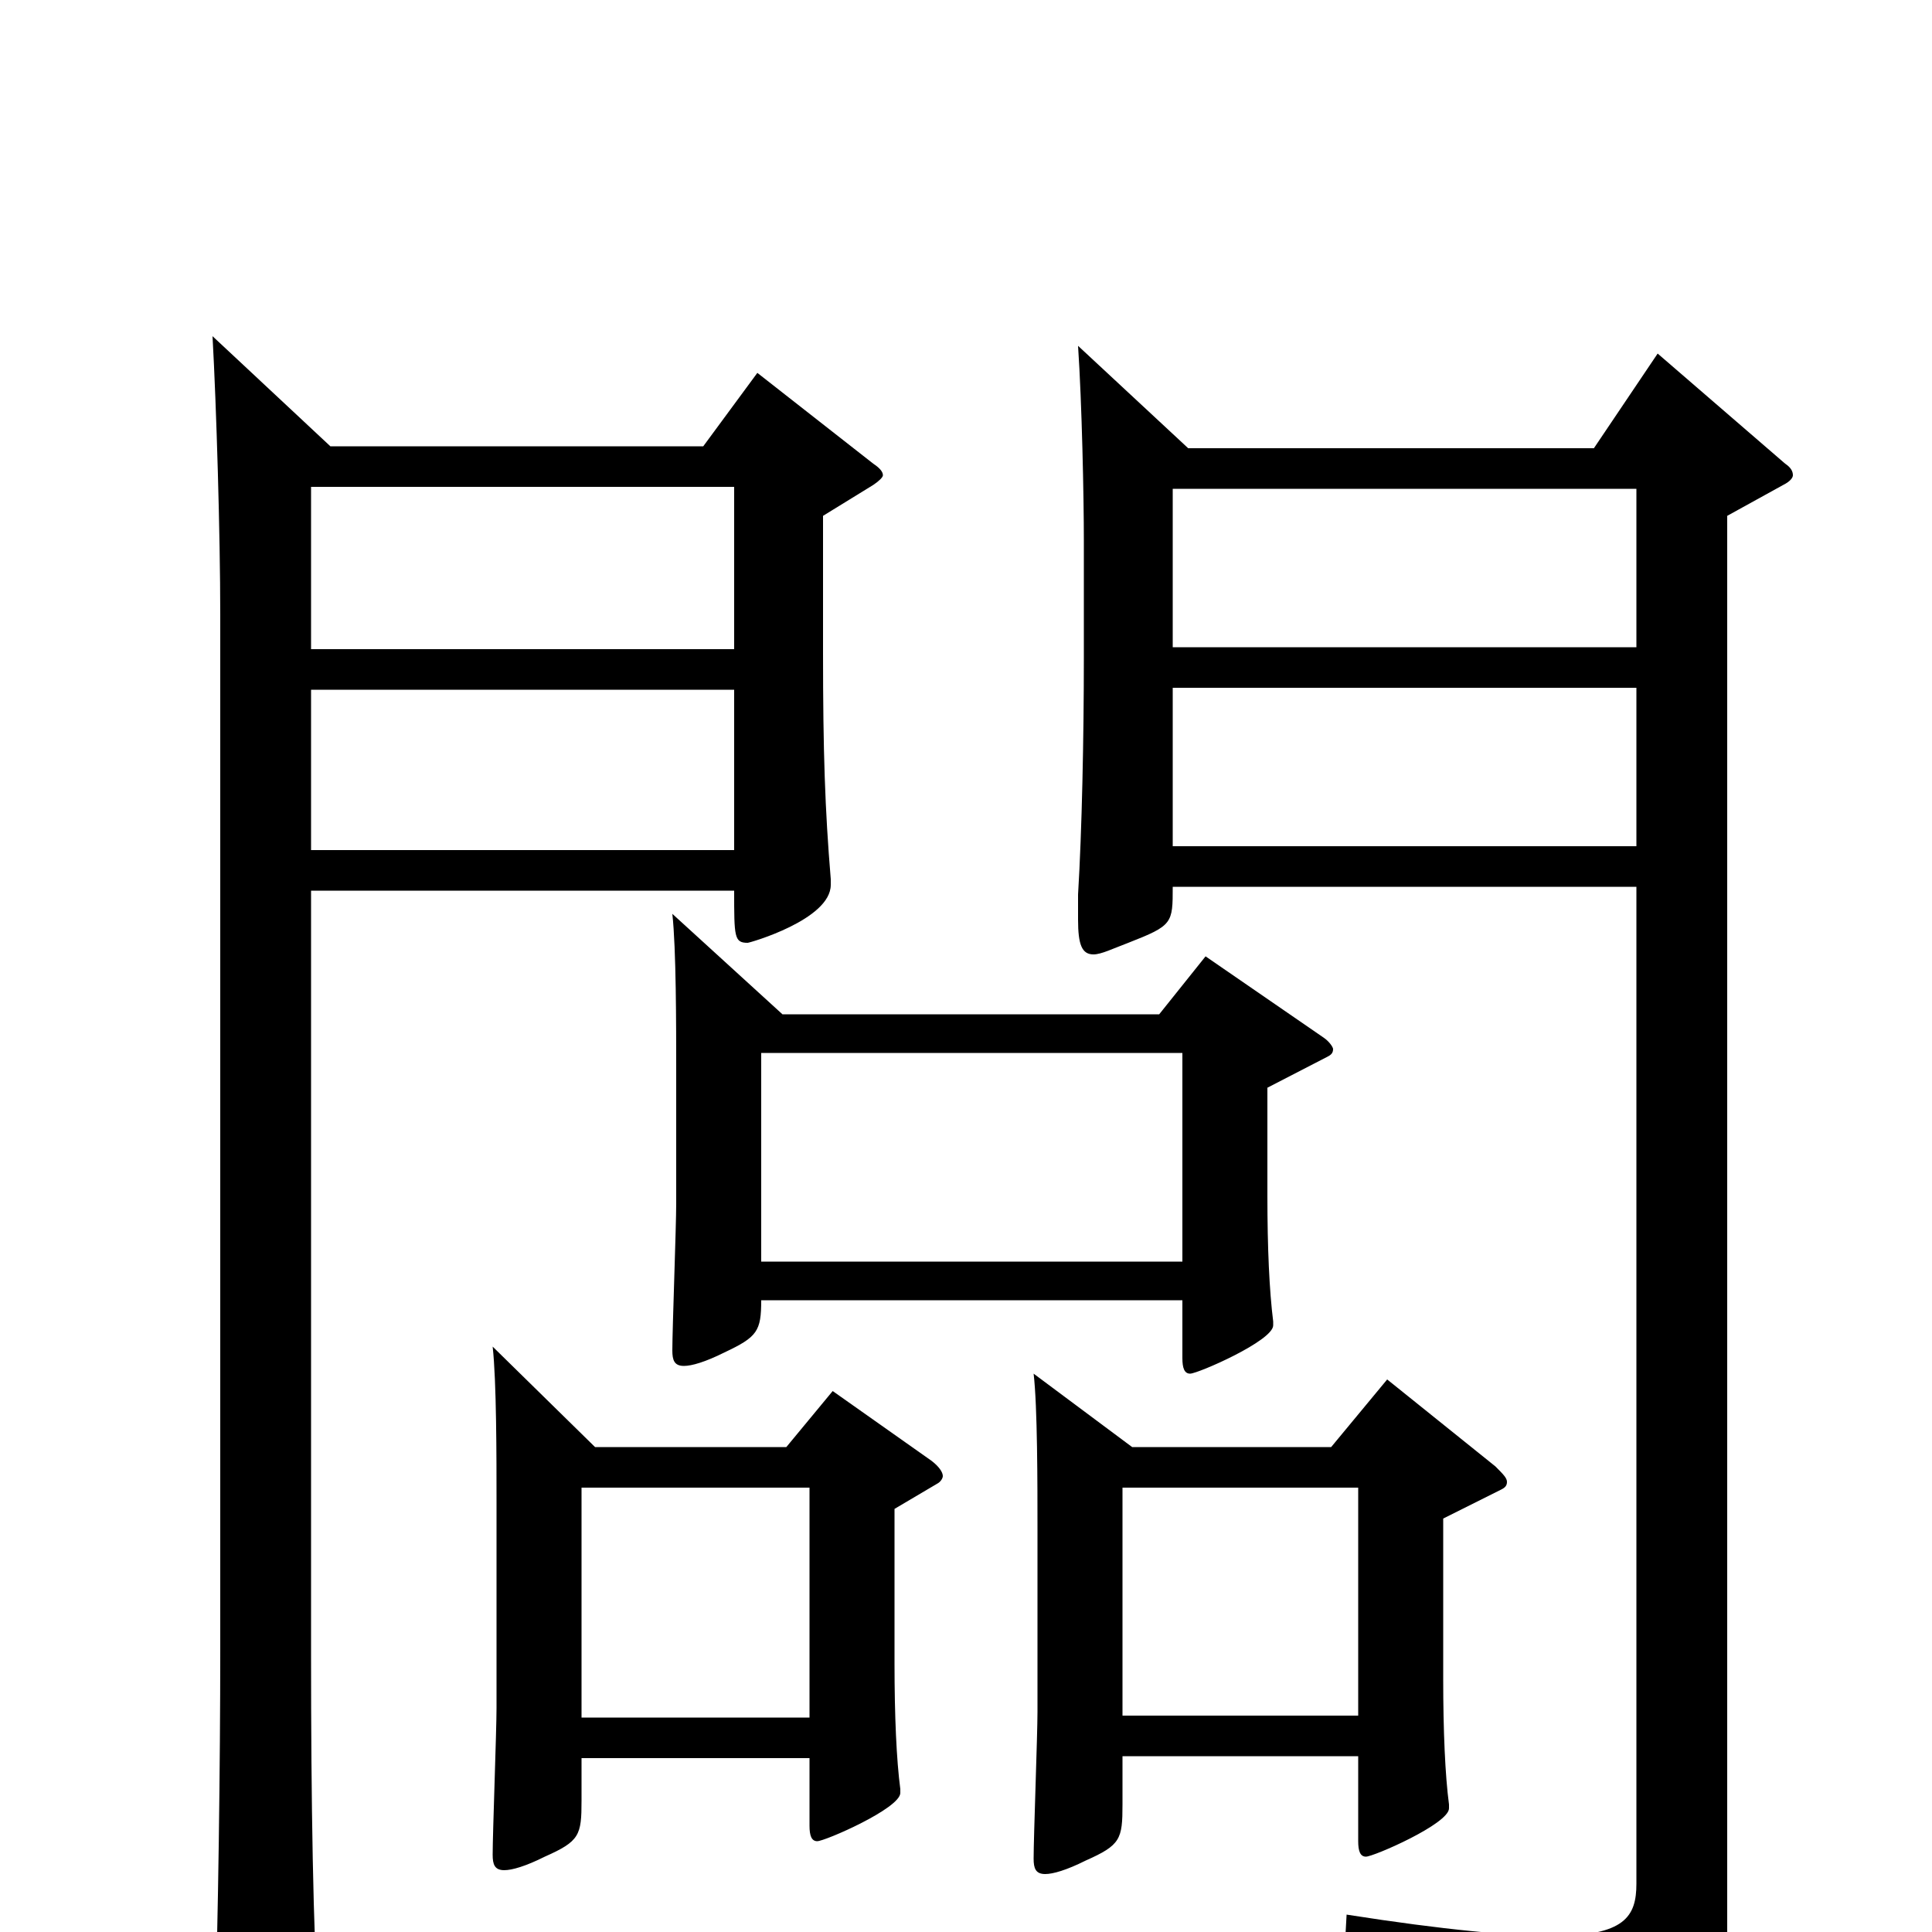 <svg xmlns="http://www.w3.org/2000/svg" viewBox="0 -1000 1000 1000">
	<path fill="#000000" d="M392 -807L364 -769H171L110 -826C112 -790 114 -723 114 -682V-145C114 -89 113 -6 111 53V62C111 78 113 85 120 85C124 85 131 82 140 78C161 67 165 65 165 51V45C162 0 161 -69 161 -143V-539H380C380 -515 380 -512 387 -512C388 -512 430 -524 430 -542V-545C427 -581 426 -611 426 -662V-733L452 -749C455 -751 457 -753 457 -754C457 -756 455 -758 452 -760ZM161 -664V-748H380V-664ZM161 -560V-643H380V-560ZM858 -817L825 -768H615L558 -821C560 -791 561 -743 561 -720V-660C561 -618 560 -570 558 -537V-524C558 -511 560 -506 566 -506C570 -506 576 -509 584 -512C607 -521 607 -522 607 -541H847V-25C847 -8 841 2 804 2C782 2 748 -1 697 -9L696 9C788 30 804 41 815 76C817 83 821 86 825 86C827 86 894 61 894 14V-733L923 -749C927 -751 928 -753 928 -754C928 -756 927 -758 924 -760ZM607 -665V-747H847V-665ZM607 -562V-644H847V-562ZM624 -505L600 -475H405L348 -527C350 -509 350 -469 350 -446V-377C350 -365 348 -312 348 -301C348 -296 349 -293 354 -293C358 -293 365 -295 375 -300C392 -308 394 -311 394 -327H612V-297C612 -292 613 -289 616 -289C620 -289 659 -306 659 -314V-316C657 -332 656 -354 656 -381V-437L687 -453C689 -454 690 -455 690 -457C690 -458 688 -461 685 -463ZM394 -347V-455H612V-347ZM431 -280L407 -251H308L255 -303C257 -285 257 -246 257 -222V-116C257 -104 255 -51 255 -40C255 -35 256 -32 261 -32C265 -32 272 -34 282 -39C300 -47 301 -50 301 -68V-90H419V-55C419 -50 420 -47 423 -47C427 -47 466 -64 466 -72V-74C464 -89 463 -112 463 -139V-219L485 -232C487 -233 488 -235 488 -236C488 -238 486 -241 482 -244ZM301 -111V-230H419V-111ZM718 -286L689 -251H586L535 -289C537 -272 537 -232 537 -208V-114C537 -102 535 -49 535 -38C535 -33 536 -30 541 -30C545 -30 552 -32 562 -37C580 -45 581 -48 581 -66V-91H703V-47C703 -42 704 -39 707 -39C711 -39 750 -56 750 -64V-66C748 -81 747 -104 747 -131V-214L777 -229C779 -230 780 -231 780 -233C780 -235 778 -237 774 -241ZM581 -112V-230H703V-112Z"/>
</svg>